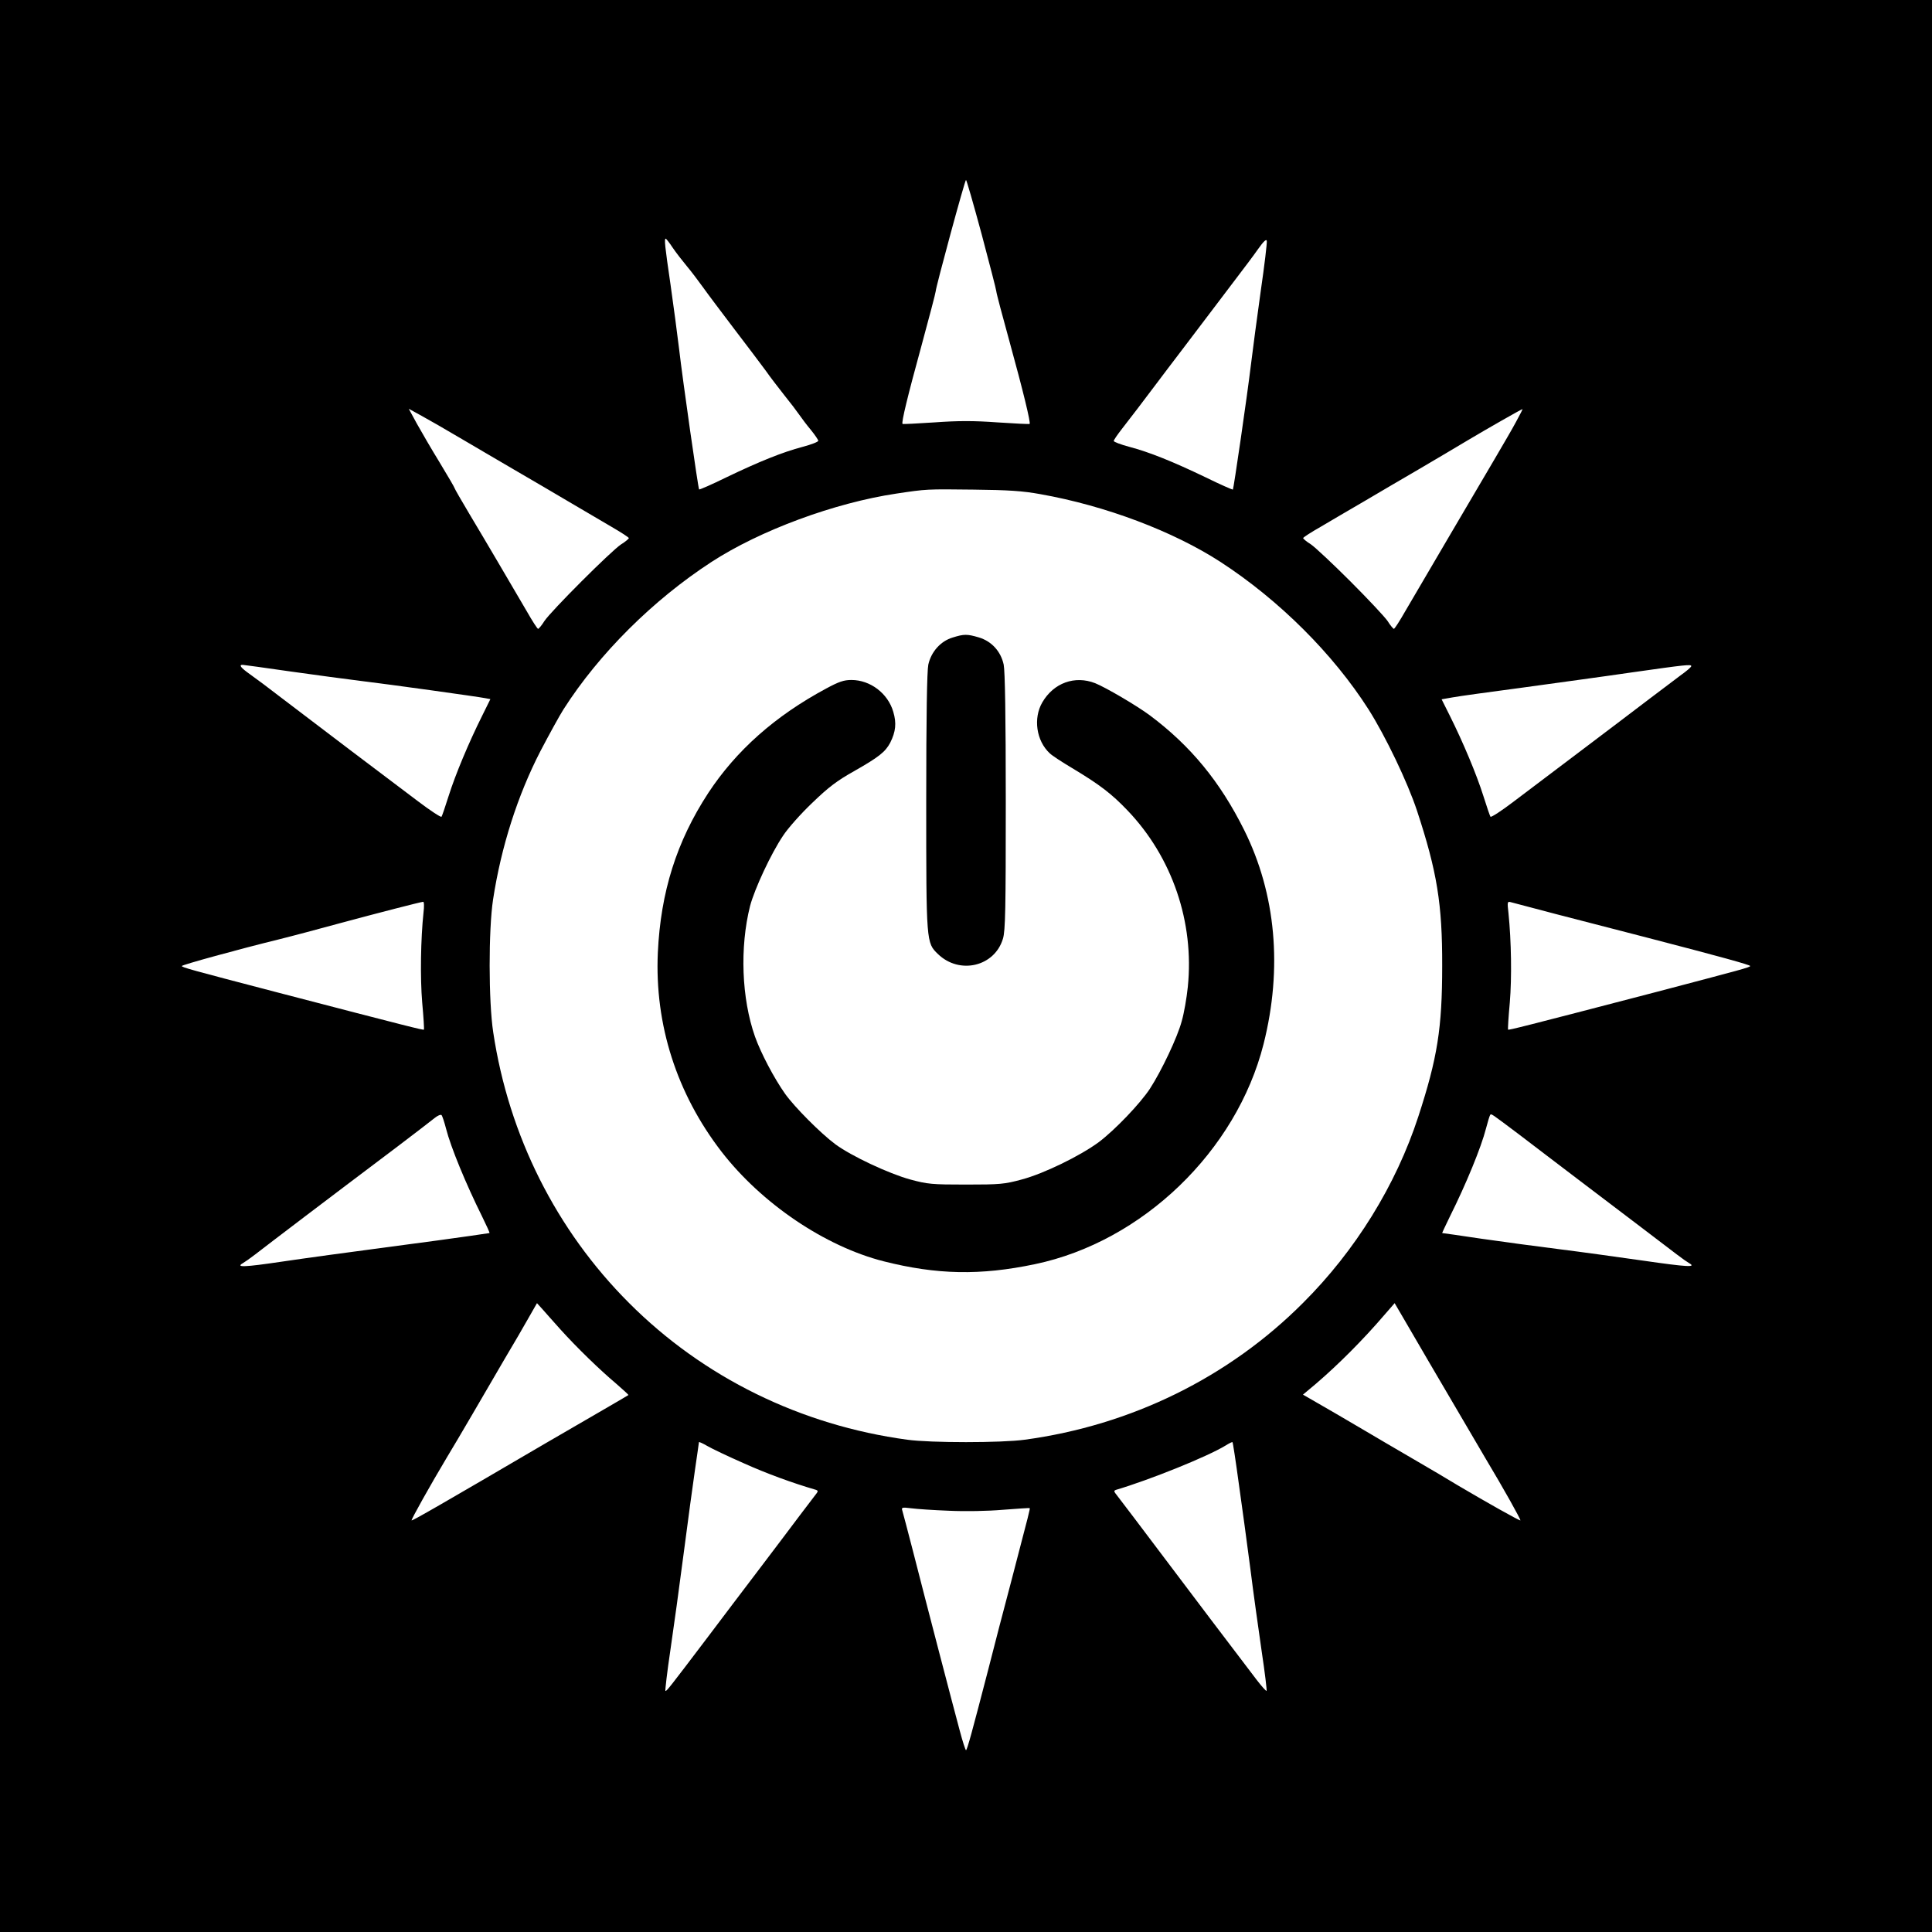<?xml version="1.0" standalone="no"?>
<!DOCTYPE svg PUBLIC "-//W3C//DTD SVG 20010904//EN"
 "http://www.w3.org/TR/2001/REC-SVG-20010904/DTD/svg10.dtd">
<svg version="1.0" xmlns="http://www.w3.org/2000/svg"
 width="1020pt" height="1020pt" viewBox="0 0 1020 1020"
 preserveAspectRatio="xMidYMid meet">

<g transform="translate(0,1020) scale(0.1,-0.1)"
fill="#000000" stroke="none">
<path d="M0 5100 l0 -5100 5100 0 5100 0 0 5100 0 5100 -5100 0 -5100 0 0
-5100z m5183 3862 c42 -158 77 -293 77 -300 0 -8 32 -129 71 -270 70 -254 111
-423 105 -430 -2 -2 -79 2 -170 8 -124 9 -208 9 -332 0 -91 -6 -168 -10 -169
-8 -7 7 27 147 100 413 41 151 75 280 75 287 0 20 154 588 160 588 3 0 40
-129 83 -288z m-1632 -69 c18 -27 52 -70 75 -98 23 -27 61 -78 85 -111 24 -34
98 -132 164 -219 66 -86 141 -186 167 -221 25 -36 71 -95 100 -132 30 -37 65
-83 78 -102 13 -19 41 -56 62 -81 21 -26 38 -51 38 -56 0 -6 -37 -20 -82 -32
-106 -28 -228 -77 -403 -161 -77 -38 -142 -66 -144 -64 -5 5 -86 572 -106 744
-9 74 -29 226 -45 338 -30 205 -34 242 -25 242 2 0 19 -21 36 -47z m3105 -230
c-19 -136 -42 -309 -51 -383 -22 -182 -92 -660 -96 -665 -2 -1 -67 27 -144 65
-175 84 -297 133 -403 161 -45 12 -82 26 -82 31 0 5 20 34 45 66 47 60 104
135 183 240 26 35 81 107 122 161 41 54 112 148 157 207 45 60 111 147 147
194 36 47 85 112 108 145 29 41 44 55 46 43 2 -9 -12 -128 -32 -265z m-4231
-773 c72 -42 202 -119 290 -170 88 -51 219 -128 290 -170 72 -42 172 -101 223
-131 50 -29 92 -56 92 -60 0 -3 -18 -19 -41 -33 -53 -35 -370 -352 -405 -405
-14 -23 -30 -41 -33 -41 -4 0 -31 42 -60 93 -89 152 -219 374 -303 514 -43 72
-78 133 -78 136 0 3 -35 63 -78 134 -43 70 -97 163 -121 206 l-43 79 69 -38
c37 -20 127 -72 198 -114z m5579 83 c-20 -38 -72 -126 -114 -198 -134 -227
-353 -601 -471 -802 -29 -51 -56 -93 -60 -93 -3 0 -19 18 -33 41 -15 22 -103
116 -196 209 -93 93 -187 181 -209 196 -23 14 -41 30 -41 33 0 4 42 31 93 60
50 30 155 91 232 136 77 46 208 122 290 170 83 49 197 116 255 151 99 59 281
163 288 164 2 0 -14 -30 -34 -67z m-2511 -382 c344 -61 701 -196 951 -358 309
-201 594 -485 781 -778 90 -142 206 -384 256 -535 106 -322 134 -493 133 -820
0 -329 -25 -485 -126 -795 -118 -362 -332 -708 -609 -984 -392 -393 -907 -646
-1469 -722 -123 -17 -497 -17 -620 0 -562 76 -1077 329 -1469 722 -384 384
-635 883 -717 1429 -25 163 -25 541 -1 700 43 281 130 551 250 784 46 88 101
188 122 221 187 293 472 577 781 778 257 167 649 312 976 361 160 24 159 24
408 21 185 -2 260 -7 353 -24z m-3960 -936 c133 -19 301 -41 372 -50 150 -18
617 -83 657 -91 l27 -5 -43 -87 c-71 -142 -142 -312 -177 -423 -18 -57 -35
-107 -38 -111 -4 -4 -60 33 -126 83 -66 50 -226 171 -355 268 -129 98 -290
220 -358 272 -67 52 -145 110 -172 129 -48 34 -61 50 -39 50 6 0 119 -16 252
-35z m7396 28 c0 -5 -26 -27 -57 -49 -31 -23 -106 -80 -167 -126 -60 -46 -220
-167 -355 -269 -135 -102 -297 -224 -360 -272 -63 -48 -117 -83 -121 -79 -3 4
-20 54 -38 111 -35 111 -106 281 -177 423 l-43 86 57 10 c31 6 199 29 372 52
173 24 432 59 575 80 282 40 315 44 314 33z m-6693 -1300 c-15 -140 -18 -346
-7 -476 7 -76 11 -140 9 -143 -4 -3 -77 15 -783 199 -452 118 -495 130 -495
137 0 6 302 89 510 140 69 17 215 56 325 86 200 54 422 111 439 113 5 1 6 -25
2 -56z m5979 -9 c121 -31 337 -87 480 -124 385 -100 545 -144 545 -150 0 -7
-43 -18 -495 -137 -706 -184 -779 -202 -783 -199 -2 3 2 67 9 143 11 131 8
324 -7 472 -7 59 -6 63 12 58 10 -3 118 -31 239 -63z m-5860 -1133 c25 -98
105 -292 190 -463 24 -49 42 -88 39 -88 -2 0 -48 -7 -102 -15 -53 -8 -252 -35
-442 -60 -190 -25 -439 -59 -553 -76 -196 -29 -245 -31 -205 -8 9 5 39 26 65
46 88 68 356 272 753 571 91 69 178 136 194 149 16 13 32 20 37 16 4 -4 15
-37 24 -72z m5667 -32 c62 -48 208 -158 323 -246 232 -176 435 -330 508 -386
26 -20 56 -41 65 -46 41 -23 -11 -20 -240 13 -133 19 -335 47 -447 61 -113 14
-297 39 -409 55 -112 17 -206 30 -208 30 -1 0 17 39 41 88 85 170 165 365 190
463 9 35 19 67 22 72 6 9 2 11 155 -104z m-5062 -1029 c84 -93 204 -210 293
-285 37 -32 66 -59 65 -60 -2 -2 -61 -36 -133 -78 -71 -41 -209 -121 -305
-177 -548 -321 -703 -410 -707 -407 -3 4 97 183 186 332 27 44 88 148 136 230
48 83 124 213 169 290 46 77 103 175 127 218 l44 77 29 -32 c16 -18 59 -67 96
-108z m4578 -160 c168 -287 256 -436 305 -520 93 -155 187 -323 184 -327 -4
-3 -185 99 -332 186 -44 27 -147 88 -230 136 -82 48 -213 124 -290 170 -77 45
-175 103 -218 127 l-78 45 68 57 c117 100 250 233 362 364 l54 62 45 -77 c25
-43 83 -143 130 -223z m-3612 -545 c120 -54 256 -104 383 -141 9 -3 10 -8 3
-17 -5 -6 -45 -59 -89 -117 -43 -58 -142 -188 -219 -290 -77 -102 -197 -259
-265 -350 -209 -276 -221 -291 -226 -287 -2 3 9 99 26 213 17 115 49 347 71
517 22 169 49 368 60 443 11 74 20 138 20 140 0 3 20 -6 44 -20 24 -14 110
-55 192 -91z m2614 -106 c17 -118 44 -320 61 -449 16 -129 44 -327 60 -438 17
-112 28 -206 26 -209 -3 -2 -26 24 -53 59 -126 165 -307 404 -653 863 -46 61
-88 116 -93 122 -7 9 -6 14 3 17 182 54 484 176 579 234 19 12 35 20 37 18 2
-1 17 -99 33 -217z m-1530 -145 c85 -4 203 -2 284 5 76 6 140 10 142 9 3 -4 0
-14 -95 -378 -39 -146 -95 -362 -125 -480 -82 -316 -110 -420 -116 -420 -3 0
-18 46 -33 103 -33 122 -180 685 -248 952 -27 105 -52 199 -55 209 -6 18 -2
19 47 13 30 -4 119 -10 199 -13z"/>
<path d="M5029 6834 c-63 -19 -113 -75 -128 -143 -7 -35 -11 -270 -11 -725 0
-744 0 -743 62 -803 114 -110 299 -66 343 81 13 42 15 159 15 722 0 455 -4
690 -11 725 -15 70 -64 124 -132 144 -61 18 -78 18 -138 -1z"/>
<path d="M4362 6565 c-270 -145 -475 -327 -623 -552 -167 -256 -251 -522 -266
-843 -17 -380 100 -744 336 -1050 212 -274 546 -500 856 -579 281 -71 510 -76
800 -15 567 119 1063 597 1206 1162 101 400 65 793 -102 1129 -128 257 -283
445 -498 606 -70 52 -234 148 -289 170 -107 42 -219 2 -279 -101 -49 -84 -32
-203 39 -269 12 -12 66 -47 118 -78 145 -87 208 -135 293 -224 236 -247 353
-590 318 -932 -6 -58 -20 -139 -32 -180 -22 -84 -107 -263 -168 -357 -52 -79
-185 -218 -270 -282 -99 -73 -290 -166 -406 -197 -92 -25 -115 -27 -295 -27
-180 0 -203 2 -295 27 -113 31 -311 124 -395 186 -79 59 -215 196 -265 266
-58 82 -128 215 -159 302 -71 202 -81 471 -26 690 24 90 110 276 175 372 24
37 93 115 153 172 86 83 131 117 220 167 132 75 166 102 192 151 29 58 34 103
16 163 -28 97 -121 168 -221 168 -40 0 -66 -9 -133 -45z"/>
</g>
</svg>
